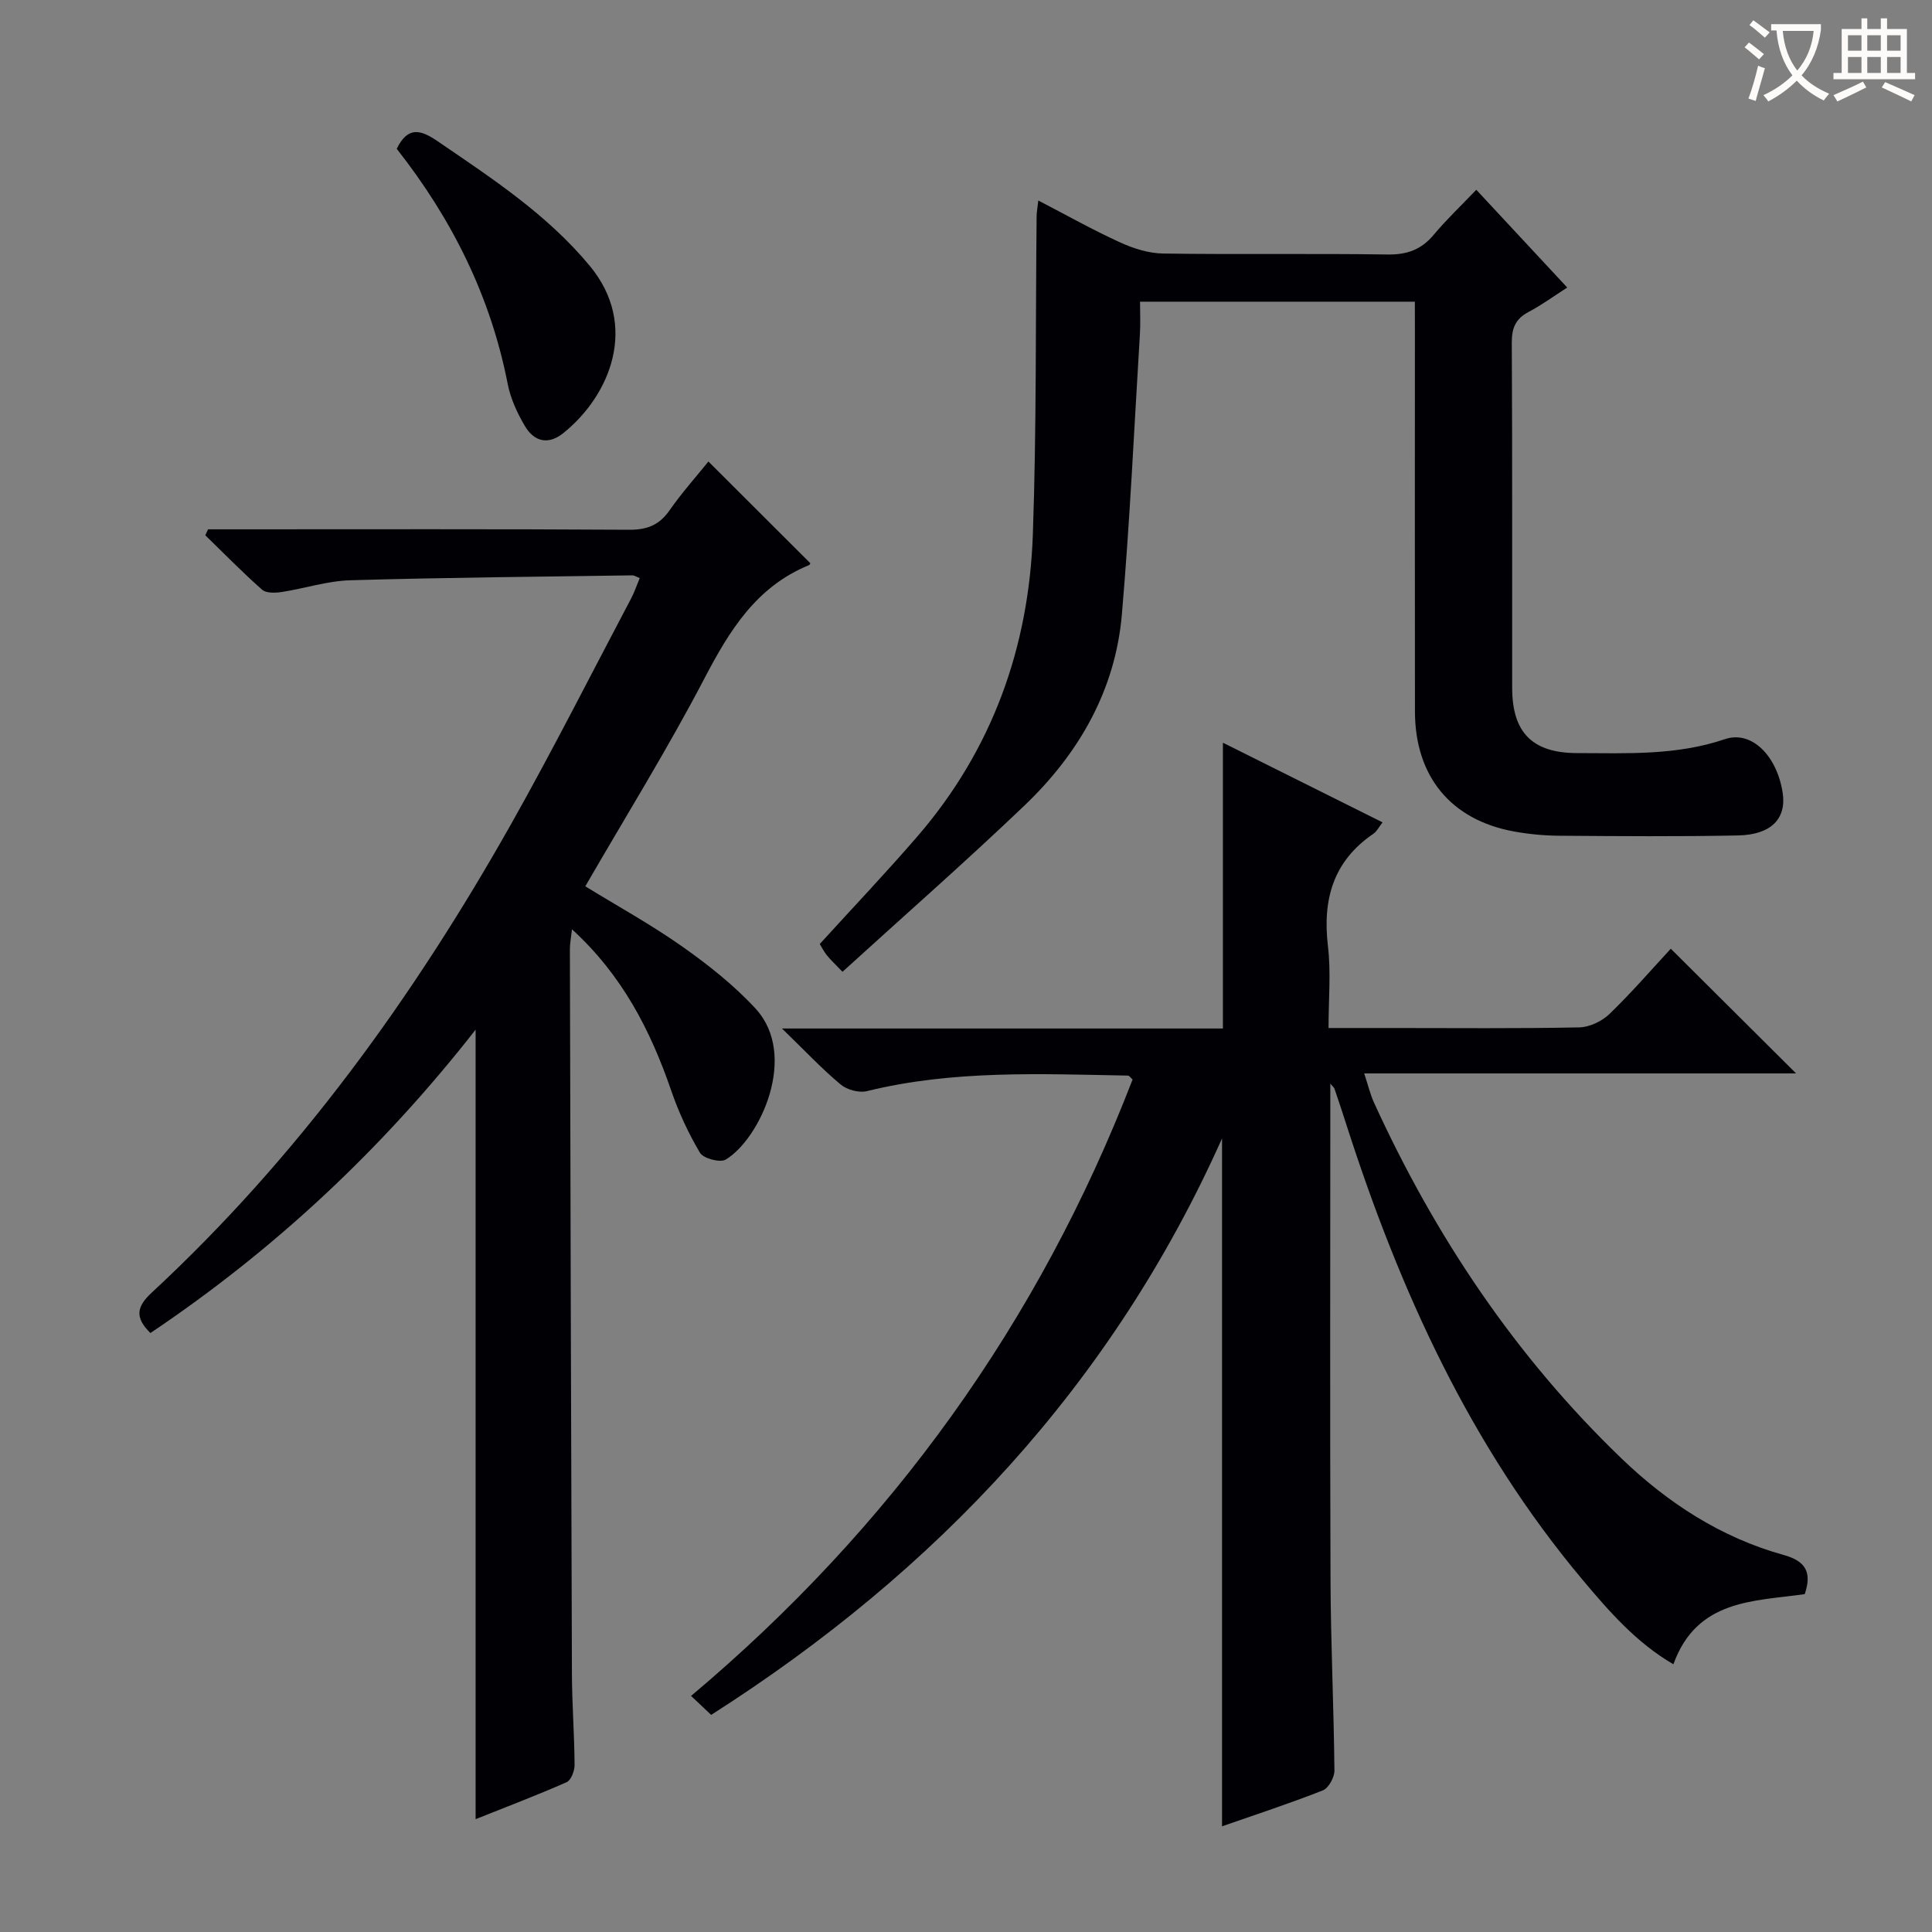 <svg enable-background="new 0 0 400 400" viewBox="0 0 400 400" xmlns="http://www.w3.org/2000/svg"><rect x="0" y="0" width="400" height="400" fill="#808080" stroke="none"/><g fill="#010105"><path d="m275.43 224.37c0 34.49-.09 68.64.04 102.78.05 13.14.68 26.28.81 39.43.01 1.4-1.21 3.63-2.4 4.1-6.93 2.73-14.02 5.05-20.87 7.44 0-47.37 0-94.55 0-142.42-22.75 50.89-59.01 89.54-105.77 119.35-1.17-1.11-2.45-2.32-4.16-3.93 41.51-34.92 72-77.36 91.41-127.62-.46-.41-.7-.8-.95-.81-18.1-.33-36.22-1.18-54.06 3.22-1.64.4-4.13-.28-5.45-1.39-3.9-3.26-7.4-6.99-12.13-11.58h91.29c0-19.91 0-39.29 0-59.17 10.84 5.41 21.76 10.86 33.05 16.49-.74.95-1.17 1.86-1.88 2.35-8.36 5.69-10.57 13.64-9.42 23.32.64 5.37.12 10.89.12 16.91h13.38c12.83 0 25.66.13 38.49-.13 2.15-.04 4.73-1.26 6.3-2.78 4.63-4.48 8.86-9.37 12.69-13.51 8.75 8.71 17.29 17.21 25.94 25.82-29.3 0-58.86 0-89.42 0 .83 2.51 1.26 4.35 2.03 6.04 12.64 27.66 29.3 52.58 51.27 73.7 9.57 9.2 20.6 16.37 33.55 19.96 4.53 1.26 5.9 3.54 4.36 8.11-10.53 1.5-22.34 1.04-27.19 14.52-7.65-4.45-13.28-10.91-18.78-17.46-23.28-27.72-37.89-59.96-48.87-94.08-.81-2.53-1.64-5.05-2.5-7.57-.08-.29-.38-.5-.88-1.09z"/><path d="m98.47 376.64c0-54.59 0-108.61 0-163.46-19.4 24.81-41.73 45.63-67.33 62.81-3.3-3.27-2.85-5.47.3-8.39 30.32-28.12 54.22-61.23 74.43-97.08 8.64-15.34 16.58-31.07 24.81-46.64.68-1.29 1.14-2.69 1.77-4.2-.72-.27-1.14-.57-1.56-.56-19.47.29-38.94.45-58.4 1.02-4.74.14-9.43 1.7-14.17 2.43-1.33.2-3.21.27-4.06-.48-4.06-3.59-7.86-7.48-11.75-11.26.19-.41.37-.82.56-1.24h5.22c27.32 0 54.65-.08 81.97.09 3.73.02 6.23-.97 8.36-4.02 2.55-3.65 5.54-6.99 8.05-10.11 7.2 7.18 14.11 14.08 21.09 21.05.04-.07-.07.33-.3.42-10.86 4.45-16.41 13.48-21.61 23.43-7.6 14.56-16.29 28.56-24.67 43.05 6.65 4.09 13.62 7.92 20.09 12.48 5.4 3.81 10.71 8.01 15.17 12.85 8.92 9.69.91 26.98-6.19 31.25-1.15.69-4.61-.22-5.32-1.4-2.42-4.07-4.45-8.47-5.99-12.96-4.28-12.43-10.13-23.83-20.52-33.32-.19 1.74-.43 2.94-.43 4.14.12 49.98.24 99.96.42 149.94.02 6.31.51 12.63.55 18.94.01 1.22-.73 3.16-1.66 3.57-6.15 2.71-12.48 5.11-18.83 7.65z"/><path d="m292.93 62.46c-19.29 0-37.86 0-56.9 0 0 2.4.11 4.53-.02 6.64-1.19 19.38-2.07 38.79-3.74 58.13-1.36 15.73-8.94 28.83-20.19 39.57-12.24 11.69-24.98 22.86-37.65 34.4-1.7-1.78-2.54-2.54-3.23-3.41-.6-.76-1.05-1.64-1.48-2.34 6.87-7.55 13.72-14.76 20.22-22.28 15.47-17.93 23.08-39.1 23.9-62.52.77-21.94.55-43.92.78-65.88.01-.82.17-1.63.35-3.26 5.87 3.05 11.29 6.1 16.92 8.67 2.76 1.26 5.92 2.27 8.92 2.31 15.49.23 30.98-.03 46.47.2 4.02.06 6.97-1 9.54-4.06 2.64-3.16 5.65-6.01 8.83-9.34 6.46 6.95 12.44 13.37 18.83 20.24-2.84 1.82-5.33 3.65-8.03 5.07-2.71 1.43-3.47 3.38-3.45 6.39.13 23.82.05 47.64.08 71.46.01 9.24 4.21 13.45 13.43 13.47 10.29.02 20.56.53 30.63-2.89 5.52-1.87 10.77 3.46 11.94 11.09.82 5.35-2.34 8.71-9.24 8.85-12.32.25-24.65.15-36.98.06-3.13-.02-6.3-.32-9.39-.88-13.05-2.37-20.5-11.38-20.52-24.82-.04-26.32-.01-52.64-.01-78.96-.01-1.82-.01-3.63-.01-5.91z"/><path d="m82.14 30.81c2.33-4.8 5.04-3.91 8.48-1.56 11.25 7.69 22.65 15.13 31.49 25.8 10.22 12.33 4.2 26.84-5.47 34.61-3.17 2.55-6.08 1.75-7.97-1.46-1.58-2.67-2.96-5.66-3.55-8.68-3.54-18.16-11.54-34.17-22.98-48.71z"/></g><path d="m362.1 8.8c1.1.8 2.1 1.6 3.1 2.4l-1 1.1c-1.3-1.1-2.3-2-3-2.5zm1.9 4.8c.5.2.9.4 1.4.5-.6 2.3-1.3 4.5-1.9 6.8l-1.5-.5c.8-2.1 1.4-4.3 2-6.8zm-1-9.4c1.3.9 2.4 1.8 3.4 2.5l-1 1.1c-1.4-1.2-2.4-2.1-3.2-2.6zm3.7 2.2v-1.4h10.3v1.2c-.5 3.6-1.8 6.8-4 9.4 1.5 1.6 3.4 2.8 5.7 3.8-.3.4-.7.8-1.1 1.4-2.3-1.1-4.1-2.5-5.6-4.1-1.6 1.6-3.6 3.1-5.9 4.3-.3-.5-.7-.9-1-1.3 2.4-1.1 4.4-2.5 6-4.1-1.9-2.5-3-5.6-3.3-9.3h-1.1zm8.8 0h-6.4c.3 3.3 1.3 6 3 8.2 2-2.3 3.1-5.1 3.4-8.2z" fill="#fcfbfa"/><path d="m385.3 3.8h1.3v2.2h2.8v-2.2h1.3v2.2h4.1v9.1h1.7v1.3h-16.9v-1.3h1.7v-9.1h4.1v-2.2zm.4 13.1.7 1.2c-1.8.9-3.8 1.9-6 2.9-.2-.4-.5-.8-.8-1.3 2.3-1 4.3-1.9 6.1-2.8zm-3.1-6.4h2.8v-3.2h-2.8zm0 4.6h2.8v-3.3h-2.8zm4-4.6h2.8v-3.2h-2.8zm0 4.6h2.8v-3.3h-2.8zm3.7 1.9c2.1.9 4.1 1.8 6.1 2.7l-.7 1.3c-2.2-1.1-4.2-2-6.1-2.9zm3.2-9.7h-2.8v3.2h2.8zm-2.8 7.8h2.8v-3.3h-2.8z" fill="#fcfbfa"/></svg>